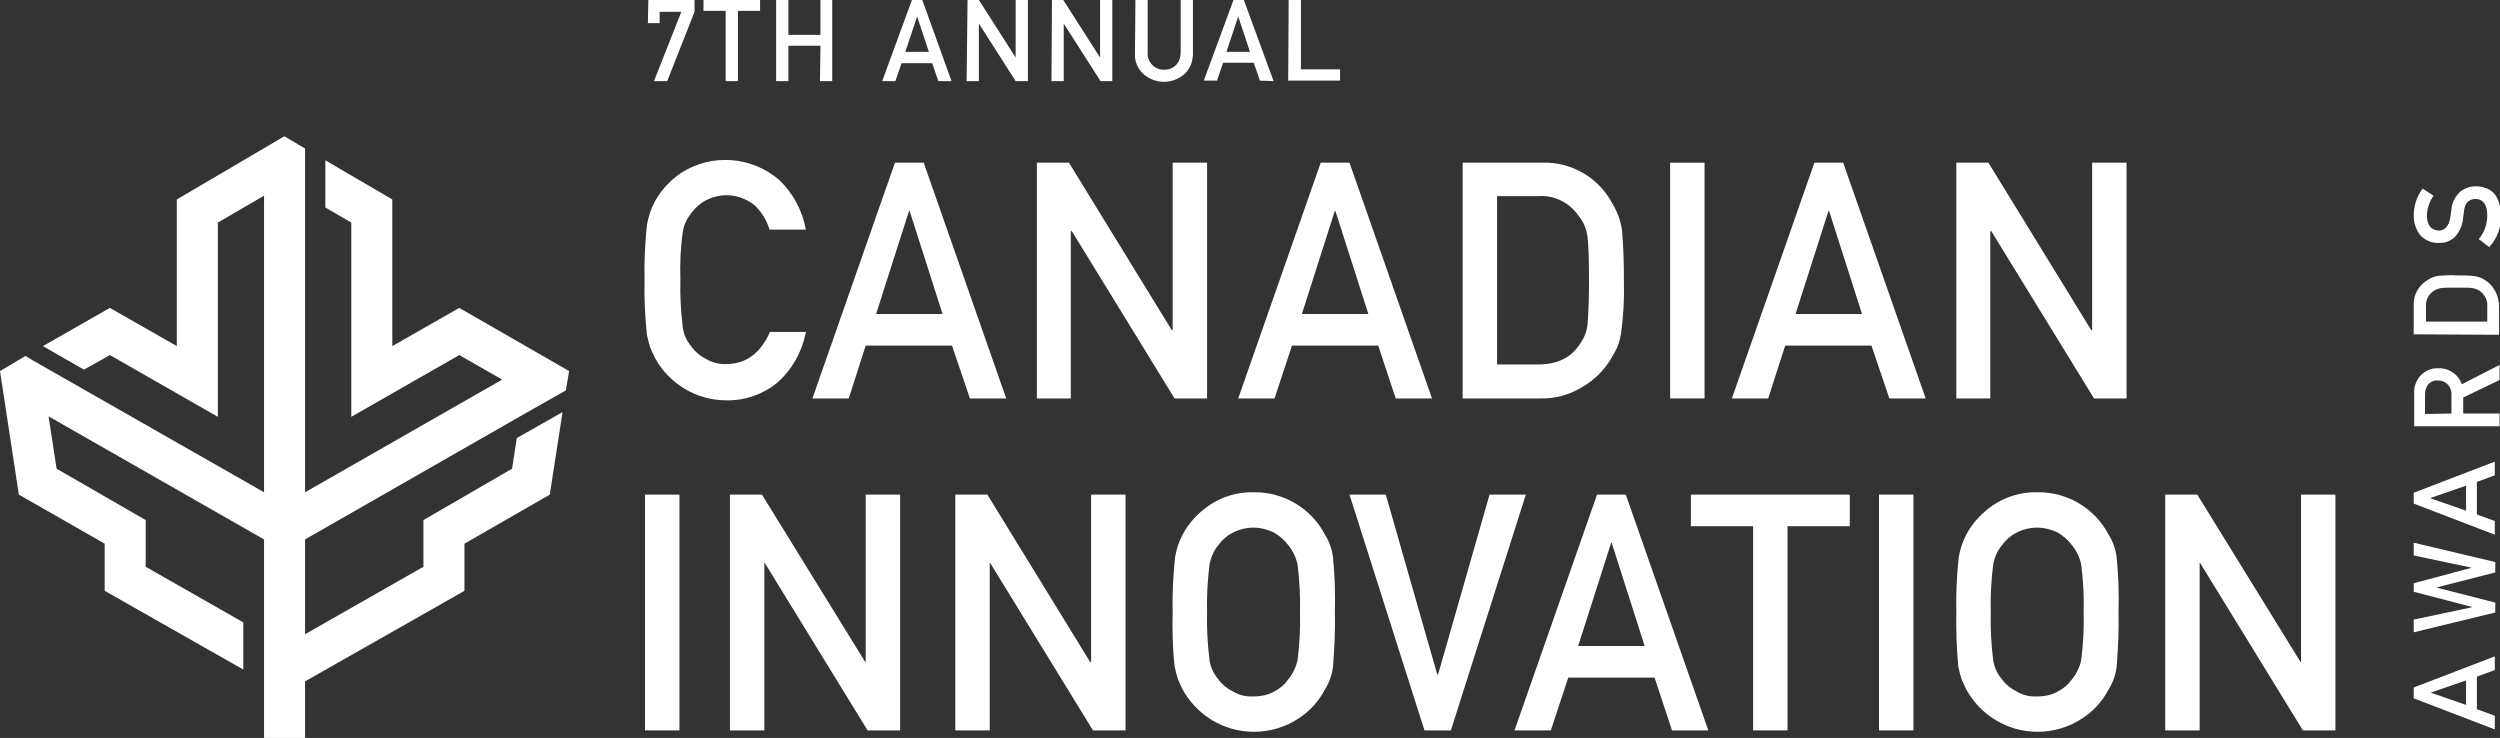 <?xml version="1.0" encoding="utf-8"?>
<!-- Generator: Adobe Illustrator 21.0.2, SVG Export Plug-In . SVG Version: 6.00 Build 0)  -->
<svg version="1.1" id="Layer_1" xmlns="http://www.w3.org/2000/svg" xmlns:xlink="http://www.w3.org/1999/xlink" x="0px" y="0px"
	 viewBox="0 0 530.2 156.5" style="enable-background:new 0 0 530.2 156.5;" xml:space="preserve">
<rect x="0" y="0" width="530.2" height="156.5" fill="#333333" stroke="none"/>
<style type="text/css">
	.st0{fill:#FFFFFF;}
</style>
<g id="Layer_2">
	<g id="Layer_1-2">
		<path id="_7TH-ANNUAL" class="st0" d="M137.4,4.9h2.5V2.5h4.6l-5.8,14.7h2.8l5.8-14.7V0h-9.8L137.4,4.9z M153.9,17.2h2.6V2.3h4.7
			V0h-12v2.3h4.7L153.9,17.2z M173.9,17.2h2.6V0H174v7.4h-6.8V0h-2.6v17.2h2.6V9.7h6.8L173.9,17.2z M192,11h5l-2.5-7.5l0,0L192,11z
			 M199,17.2l-1.3-3.8h-6.5l-1.3,3.8h-2.8L193.4,0h2.2l6.2,17.2H199z M205,17.2h2.6V5l0,0l7.8,12.2h2.6V0h-2.6v12.2l0,0L207.6,0
			h-2.4L205,17.2z M223,17.2h2.6V5l0,0l7.8,12.2h2.5V0h-2.6v12.2l0,0L225.5,0h-2.4L223,17.2z M240.7,11.4c-0.1,1.6,0.6,3.2,1.8,4.3
			c2.5,2.2,6.2,2.2,8.7,0c1.2-1.1,1.8-2.7,1.8-4.3V0h-2.6v11.1c0,1-0.3,2-1,2.7c-0.7,0.7-1.6,1-2.5,1c-0.9,0-1.8-0.3-2.5-1
			c-0.7-0.7-1.1-1.7-1-2.7V0h-2.6L240.7,11.4z M260.1,11h5l-2.5-7.5l0,0L260.1,11z M267.2,17.1l-1.3-3.8h-6.5l-1.3,3.8h-2.8L261.6,0
			h2.2l6.3,17.2L267.2,17.1z M273.2,17.1h11v-2.4h-8.3V0h-2.6L273.2,17.1z"/>
		<polygon id="Fill-1" class="st0" points="60.3,28.9 37.5,42.3 37.5,73.4 23.3,65.3 9.1,73.4 17.8,78.4 23.3,75.3 46.2,88.4 
			46.2,47.2 56,41.5 56,104.4 6.9,76.4 5.4,75.5 0,78.7 4,104.9 22.2,115.3 22.2,125.3 51.6,142 51.6,132 30.9,120.2 30.9,110.3 
			12,99.4 10.3,88.3 56,114.4 56,134.5 56,134.5 56,144.5 56,144.5 56,156.5 64.7,156.5 64.7,144.5 98.5,125.3 98.5,115.3 
			116.6,104.9 119.3,87.4 109.6,92.9 108.6,99.4 89.8,110.3 89.8,120.2 64.7,134.5 64.7,119.4 64.7,114.4 110.3,88.3 120,82.8 
			120.7,78.7 97.4,65.3 83.2,73.4 83.2,42.3 69,34 69,44 74.5,47.2 74.5,88.4 97.4,75.3 106.5,80.5 64.7,104.4 64.7,41.5 64.7,33.1 
			64.7,31.5 		"/>
		<path id="Fill-2" class="st0" d="M523,144.3l-7.5,2.6l0,0l7.5,2.6V144.3z M525.3,143.5v6.9l3.8,1.4v2.9l-17.2-6.6v-2.3l17.2-6.6
			v2.9L525.3,143.5z"/>
		<polygon id="Fill-3" class="st0" points="511.9,134.1 511.9,131.4 524.2,128.8 524.2,128.7 511.9,125.5 511.9,123.7 524.2,120.4 
			524.2,120.4 511.9,117.8 511.9,115.1 529.2,119.2 529.2,121.4 516.7,124.6 516.7,124.6 529.2,127.8 529.2,129.9 		"/>
		<path id="Fill-4" class="st0" d="M523,103l-7.5,2.6v0.1l7.5,2.6V103z M525.3,102.2v6.9l3.8,1.4v2.9l-17.2-6.6v-2.3l17.2-6.6v2.9
			L525.3,102.2z"/>
		<path id="Fill-5" class="st0" d="M519.9,87.7v-4c0.1-1.5-1-2.9-2.6-3c-0.1,0-0.2,0-0.3,0c-0.8-0.1-1.6,0.3-2.1,0.9
			c-0.4,0.6-0.6,1.3-0.6,2v4.2L519.9,87.7z M512,90.3v-6.9c-0.1-1.3,0.4-2.6,1.2-3.6c1-1.1,2.4-1.8,3.9-1.7c2.2-0.1,4.3,1.3,5,3.4
			l8-4.1v3.2l-7.7,3.7v3.4h7.7v2.7H512z"/>
		<path id="Fill-7" class="st0" d="M527.5,68.2V65c0.1-1.3-0.5-2.5-1.6-3.3c-0.4-0.3-1-0.5-1.5-0.6c-0.6-0.1-1.7-0.1-3.3-0.1
			s-2.7,0-3.4,0.1c-0.6,0.1-1.2,0.3-1.7,0.7c-1,0.7-1.6,1.9-1.5,3.2v3.2L527.5,68.2z M511.9,70.9v-6.2c-0.1-2.2,1.1-4.3,3.1-5.4
			c0.6-0.4,1.4-0.7,2.1-0.8c1.3-0.1,2.6-0.2,3.9-0.1c1.4,0,2.7,0,4.1,0.2c0.3,0.1,0.7,0.2,1,0.3c0.3,0.1,0.6,0.3,0.9,0.5
			c0.9,0.5,1.6,1.3,2.1,2.2c0.6,1,0.9,2.2,0.9,3.4v6L511.9,70.9z"/>
		<path id="Fill-9" class="st0" d="M525.7,50.7c1.2-1.4,1.8-3.2,1.8-5c0-2.3-0.9-3.5-2.5-3.5c-1.3,0-2.2,0.8-2.4,2.3
			c-0.1,0.7-0.2,1.5-0.3,2.3c-0.2,1.3-0.8,2.5-1.7,3.5c-0.9,0.8-2.1,1.3-3.4,1.2c-1.4,0.1-2.8-0.5-3.8-1.5c-1-1.2-1.5-2.7-1.5-4.2
			c0-2.1,0.6-4.1,1.9-5.8l2.3,1.5c-0.9,1.3-1.4,2.8-1.4,4.4c0,0.7,0.2,1.5,0.6,2.1c0.5,0.6,1.2,0.9,2,0.9c0.5,0,1-0.2,1.4-0.6
			c0.5-0.5,0.8-1.2,0.9-1.9c0.1-0.5,0.2-1.1,0.3-2c0.1-1.4,0.8-2.7,1.8-3.7c1-0.8,2.2-1.2,3.4-1.2c3.5,0.1,5.2,2.2,5.3,6.2
			c0.1,2.5-0.8,4.9-2.5,6.7L525.7,50.7z"/>
		<path id="Fill-11" class="st0" d="M170.9,70.5c-0.8,4.1-2.9,7.9-6.1,10.7c-3.1,2.5-6.9,3.8-10.8,3.7c-6.3,0-12.1-3.5-15.1-9
			c-0.4-0.8-0.7-1.5-1-2.2c-0.3-0.9-0.5-1.8-0.7-2.7c-0.4-3.8-0.6-7.7-0.5-11.6c-0.1-3.9,0.1-7.8,0.5-11.7c0.3-1.7,0.8-3.3,1.6-4.8
			c1.3-2.5,3.3-4.6,5.6-6.2c6.5-4.2,15-3.6,20.9,1.5c2.9,2.8,4.9,6.5,5.6,10.5h-7.7c-0.6-2-1.7-3.8-3.2-5.2
			c-1.7-1.3-3.7-2.1-5.9-2.1c-1.5,0-3.1,0.4-4.4,1.1c-1.2,0.6-2.2,1.5-3,2.6c-1,1.2-1.7,2.6-1.9,4.2c-0.5,3.3-0.6,6.7-0.5,10.1
			c-0.1,3.3,0.1,6.7,0.5,10c0.2,1.6,0.9,3,1.9,4.2c0.8,1.1,1.8,1.9,3,2.5c1.3,0.8,2.9,1.2,4.4,1.1c4.1,0,7.2-2.3,9.2-6.8H170.9z"/>
		<path id="Fill-13" class="st0" d="M199.9,66.6l-7-21.9h-0.1l-7,21.9H199.9z M201.9,73.3h-18.3L180,84.5h-7.7l17.5-50h6.1l17.5,50
			h-7.7L201.9,73.3z"/>
		<polygon id="Fill-15" class="st0" points="219.9,34.5 226.7,34.5 248.5,70 248.7,70 248.7,34.5 256,34.5 256,84.5 249.1,84.5 
			227.3,49 227.1,49 227.1,84.5 219.9,84.5 		"/>
		<path id="Fill-17" class="st0" d="M290.2,66.6l-7-21.9h-0.1l-7,21.9H290.2z M292.3,73.3H274l-3.7,11.2h-7.7l17.5-50h6.1l17.5,50
			H296L292.3,73.3z"/>
		<path id="Fill-19" class="st0" d="M317.5,77.3h8.7c4.1,0,7.1-1.5,8.9-4.4c0.9-1.2,1.4-2.6,1.6-4.1c0.2-3,0.3-6.1,0.3-9.1
			c0-4.4-0.1-7.5-0.3-9.3c-0.2-1.7-0.8-3.3-1.9-4.6c-1.9-2.8-5.2-4.5-8.6-4.2h-8.7L317.5,77.3z M310.2,34.5h16.9
			c6.1-0.2,11.8,3.1,14.7,8.4c1.1,1.8,1.9,3.8,2.2,5.9c0.3,3.5,0.4,7.1,0.4,10.7c0.1,3.8-0.1,7.5-0.6,11.2c-0.2,1-0.4,2-0.8,2.9
			c-0.4,0.9-0.9,1.7-1.4,2.6c-1.5,2.4-3.5,4.4-5.9,5.8c-2.7,1.7-5.9,2.6-9.1,2.5h-16.4V34.5z"/>
		<polygon id="Fill-21" class="st0" points="354.2,84.5 361.5,84.5 361.5,34.5 354.2,34.5 		"/>
		<path id="Fill-23" class="st0" d="M394.9,66.6l-7-21.9h-0.1l-7,21.9H394.9z M396.9,73.3h-18.3L375,84.5h-7.7l17.5-50h6.1l17.5,50
			h-7.7L396.9,73.3z"/>
		<polygon id="Fill-24" class="st0" points="414.9,34.5 421.7,34.5 443.5,70 443.7,70 443.7,34.5 451,34.5 451,84.5 444.1,84.5 
			422.3,49 422.1,49 422.1,84.5 414.9,84.5 		"/>
		<polygon id="Fill-25" class="st0" points="136.8,154.9 144.1,154.9 144.1,104.9 136.8,104.9 		"/>
		<polygon id="Fill-26" class="st0" points="154.8,104.9 161.6,104.9 183.5,140.4 183.6,140.4 183.6,104.9 190.9,104.9 190.9,154.9 
			184,154.9 162.2,119.4 162.1,119.4 162.1,154.9 154.8,154.9 		"/>
		<polygon id="Fill-27" class="st0" points="202.6,104.9 209.4,104.9 231.2,140.4 231.4,140.4 231.4,104.9 238.7,104.9 238.7,154.9 
			231.8,154.9 210,119.4 209.9,119.4 209.9,154.9 202.6,154.9 		"/>
		<path id="Fill-28" class="st0" d="M256,129.9c-0.1,3.3,0.1,6.7,0.5,10c0.2,1.6,0.9,3,1.9,4.2c0.8,1.1,1.8,1.9,3,2.5
			c1.3,0.8,2.9,1.2,4.4,1.1c1.6,0,3.2-0.3,4.5-1.1c1.2-0.6,2.2-1.5,2.9-2.5c1-1.2,1.7-2.7,2-4.2c0.4-3.3,0.6-6.7,0.5-10
			c0.1-3.4-0.1-6.7-0.5-10.1c-0.3-1.5-1-3-2-4.2c-0.8-1.1-1.8-1.9-2.9-2.6c-1.4-0.7-3-1.1-4.5-1.1c-1.5,0-3.1,0.4-4.4,1.1
			c-1.2,0.6-2.2,1.5-3,2.6c-1,1.2-1.6,2.6-1.9,4.2C256.1,123.2,255.9,126.5,256,129.9 M248.7,129.9c-0.1-3.9,0.1-7.8,0.5-11.7
			c0.3-1.7,0.8-3.3,1.6-4.8c1.3-2.5,3.3-4.6,5.6-6.2c2.8-1.9,6.1-2.9,9.5-2.8c6.3-0.1,12.2,3.4,15.1,9c0.9,1.4,1.5,3.1,1.7,4.8
			c0.4,3.9,0.5,7.8,0.4,11.6c0.1,3.9-0.1,7.7-0.4,11.6c-0.2,1.7-0.8,3.4-1.7,4.8c-1.3,2.5-3.2,4.6-5.5,6.1c-2.8,1.9-6.2,2.9-9.6,2.9
			c-6.3,0-12.1-3.5-15.1-9c-0.4-0.8-0.7-1.5-1-2.2c-0.3-0.9-0.5-1.8-0.7-2.7C248.7,137.6,248.6,133.8,248.7,129.9"/>
		<polygon id="Fill-29" class="st0" points="286.2,104.9 293.9,104.9 304.8,143 305,143 315.9,104.9 323.6,104.9 307.7,154.9 
			302.1,154.9 		"/>
		<path id="Fill-30" class="st0" d="M348.8,137l-7-21.9h-0.1l-7,21.9H348.8z M350.9,143.7h-18.3l-3.7,11.2h-7.7l17.5-50h6.1l17.5,50
			h-7.7L350.9,143.7z"/>
		<polygon id="Fill-31" class="st0" points="371.8,111.6 358.6,111.6 358.6,104.9 392.3,104.9 392.3,111.6 379.1,111.6 379.1,154.9 
			371.8,154.9 		"/>
		<polygon id="Fill-32" class="st0" points="398.5,154.9 405.8,154.9 405.8,104.9 398.5,104.9 		"/>
		<path id="Fill-33" class="st0" d="M422.2,129.9c-0.1,3.3,0.1,6.7,0.5,10c0.2,1.6,0.9,3,1.9,4.2c0.8,1.1,1.8,1.9,3,2.5
			c1.3,0.8,2.9,1.2,4.4,1.1c1.6,0,3.2-0.3,4.5-1.1c1.2-0.6,2.2-1.5,2.9-2.5c1-1.2,1.7-2.7,2-4.2c0.4-3.3,0.6-6.7,0.5-10
			c0.1-3.4-0.1-6.7-0.5-10.1c-0.3-1.5-1-3-2-4.2c-0.8-1.1-1.8-1.9-2.9-2.6c-1.4-0.7-3-1.1-4.5-1.1c-1.5,0-3.1,0.4-4.4,1.1
			c-1.2,0.6-2.2,1.5-3,2.6c-1,1.2-1.6,2.6-1.9,4.2C422.3,123.2,422.1,126.5,422.2,129.9 M414.9,129.9c-0.1-3.9,0.1-7.8,0.5-11.7
			c0.3-1.7,0.8-3.3,1.6-4.8c1.3-2.5,3.3-4.6,5.6-6.2c2.8-1.9,6.1-2.9,9.5-2.8c6.3-0.1,12.2,3.4,15.1,9c0.9,1.4,1.5,3.1,1.7,4.8
			c0.4,3.9,0.5,7.8,0.4,11.6c0.1,3.9-0.1,7.7-0.4,11.6c-0.2,1.7-0.8,3.4-1.7,4.8c-1.3,2.5-3.2,4.6-5.5,6.1c-2.8,1.9-6.2,2.9-9.6,2.9
			c-6.3,0-12.1-3.5-15.1-9c-0.4-0.8-0.7-1.5-1-2.2c-0.3-0.9-0.5-1.8-0.7-2.7C415,137.6,414.8,133.8,414.9,129.9"/>
		<polygon id="Fill-34" class="st0" points="459.2,104.9 466,104.9 487.9,140.4 488,140.4 488,104.9 495.3,104.9 495.3,154.9 
			488.4,154.9 466.6,119.4 466.5,119.4 466.5,154.9 459.2,154.9 		"/>
	</g>
</g>
</svg>

